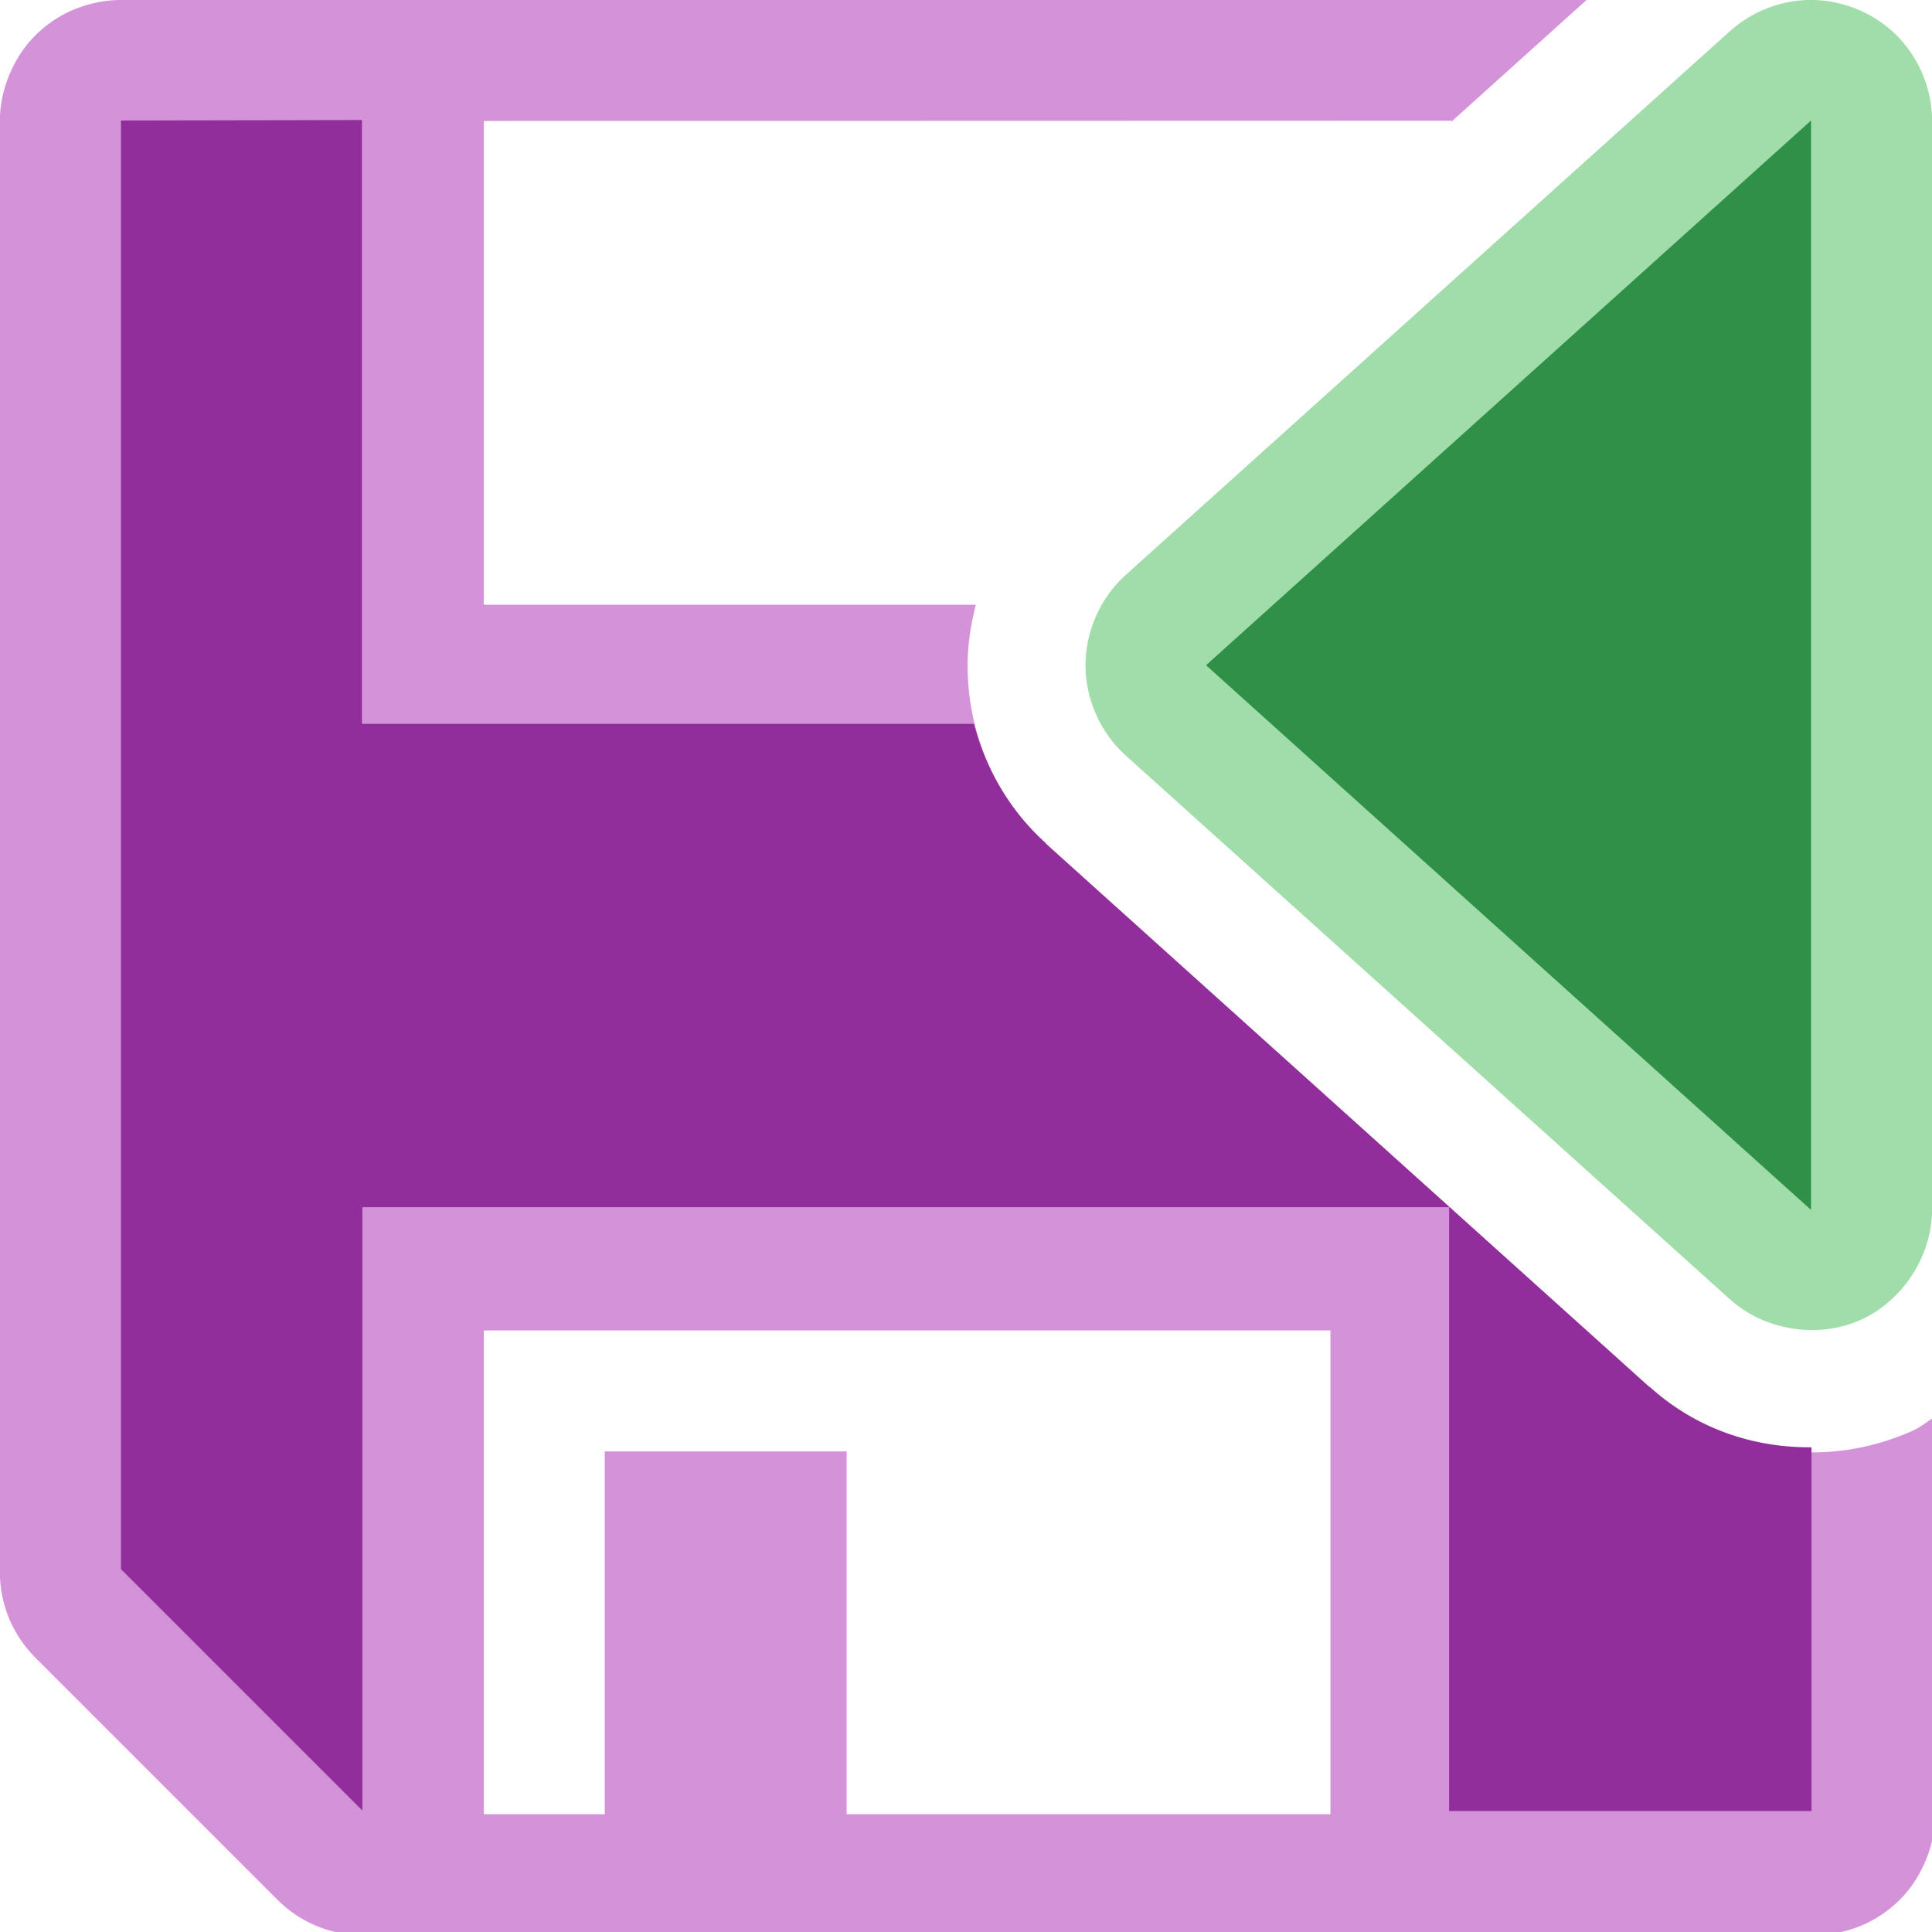<svg height="16" viewBox="0 0 4.233 4.233" width="16" xmlns="http://www.w3.org/2000/svg"><g transform="translate(0 -292.767)"><path d="m1 0c-.137 0-.268.03-.387.078a1 1 0 0 0 -.002 0c-.003.001-.005.003-.008.004-.116.05-.22.121-.309.209-.001.001-.003.003-.004.004-.086.086-.153.188-.203.301a1 1 0 0 0 -.012.027c-.047.117-.076.243-.076.377v11.998a1 1 0 0 0 .293.707l2.002 2.002a1 1 0 0 0 .707.293h11.998c.137 0 .268-.03.387-.078a1 1 0 0 0 .01-.004c.116-.05.22-.121.309-.209a1 1 0 0 0 .004-.004c.086-.086.153-.188.203-.301a1 1 0 0 0 .012-.027c.047-.116.076-.242.076-.375v-3.289c-.064.038-.118.086-.188.117-.735.327-1.552.198-2.15-.34a1.001 1.001 0 0 1 -.002 0l-5-4.502a1.001 1.001 0 0 1 0-.002c-.427-.385-.66-.914-.66-1.486 0-.172.027-.338.068-.5h-4.068v-4l8-.002v.008l1.117-1.006zm7.316 4.434c-.017.027-.031.054-.047.082.016-.027.03-.055.047-.082zm-4.316 6.566h7v4h-4v-3h-2v3h-1z" fill="#d492d8" stroke-width="1" transform="matrix(.265 0 0 .265 0 292.767)"/><g transform="matrix(-.265 0 0 .265 4.233 292.767)"><path d="m1.033 0c-.267-.009-.536.095-.729.281s-.305.451-.305.719v9c.001.384.243.758.594.914.351.156.79.087 1.076-.17l5-4.5c.207-.187.33-.465.33-.744s-.123-.557-.33-.744l-5-4.5c-.174-.156-.403-.248-.637-.256z" fill="#a1ddaa"/><path d="m1 .998v.002 9h.002v.002l4.998-4.5v-.002-.002l-4.998-4.5a.999.999 0 0 1 -.002 0zm.002 9.004c0 0-.002-.002-.002-.002.004.007.017.01 0 .002h.002z" fill="#309048"/></g><path d="m.265 293.031v3.174l.529.529v-1.322h2.381v1.323h.794v-.797c-.128.001-.253-.041-.354-.132a.265.265 0 0 1 -.001 0l-1.323-1.191a.265.265 0 0 1 0-.001c-.079-.071-.131-.162-.157-.261h-1.341v-1.323z" fill="#922e9b" stroke-width=".265"/></g></svg>